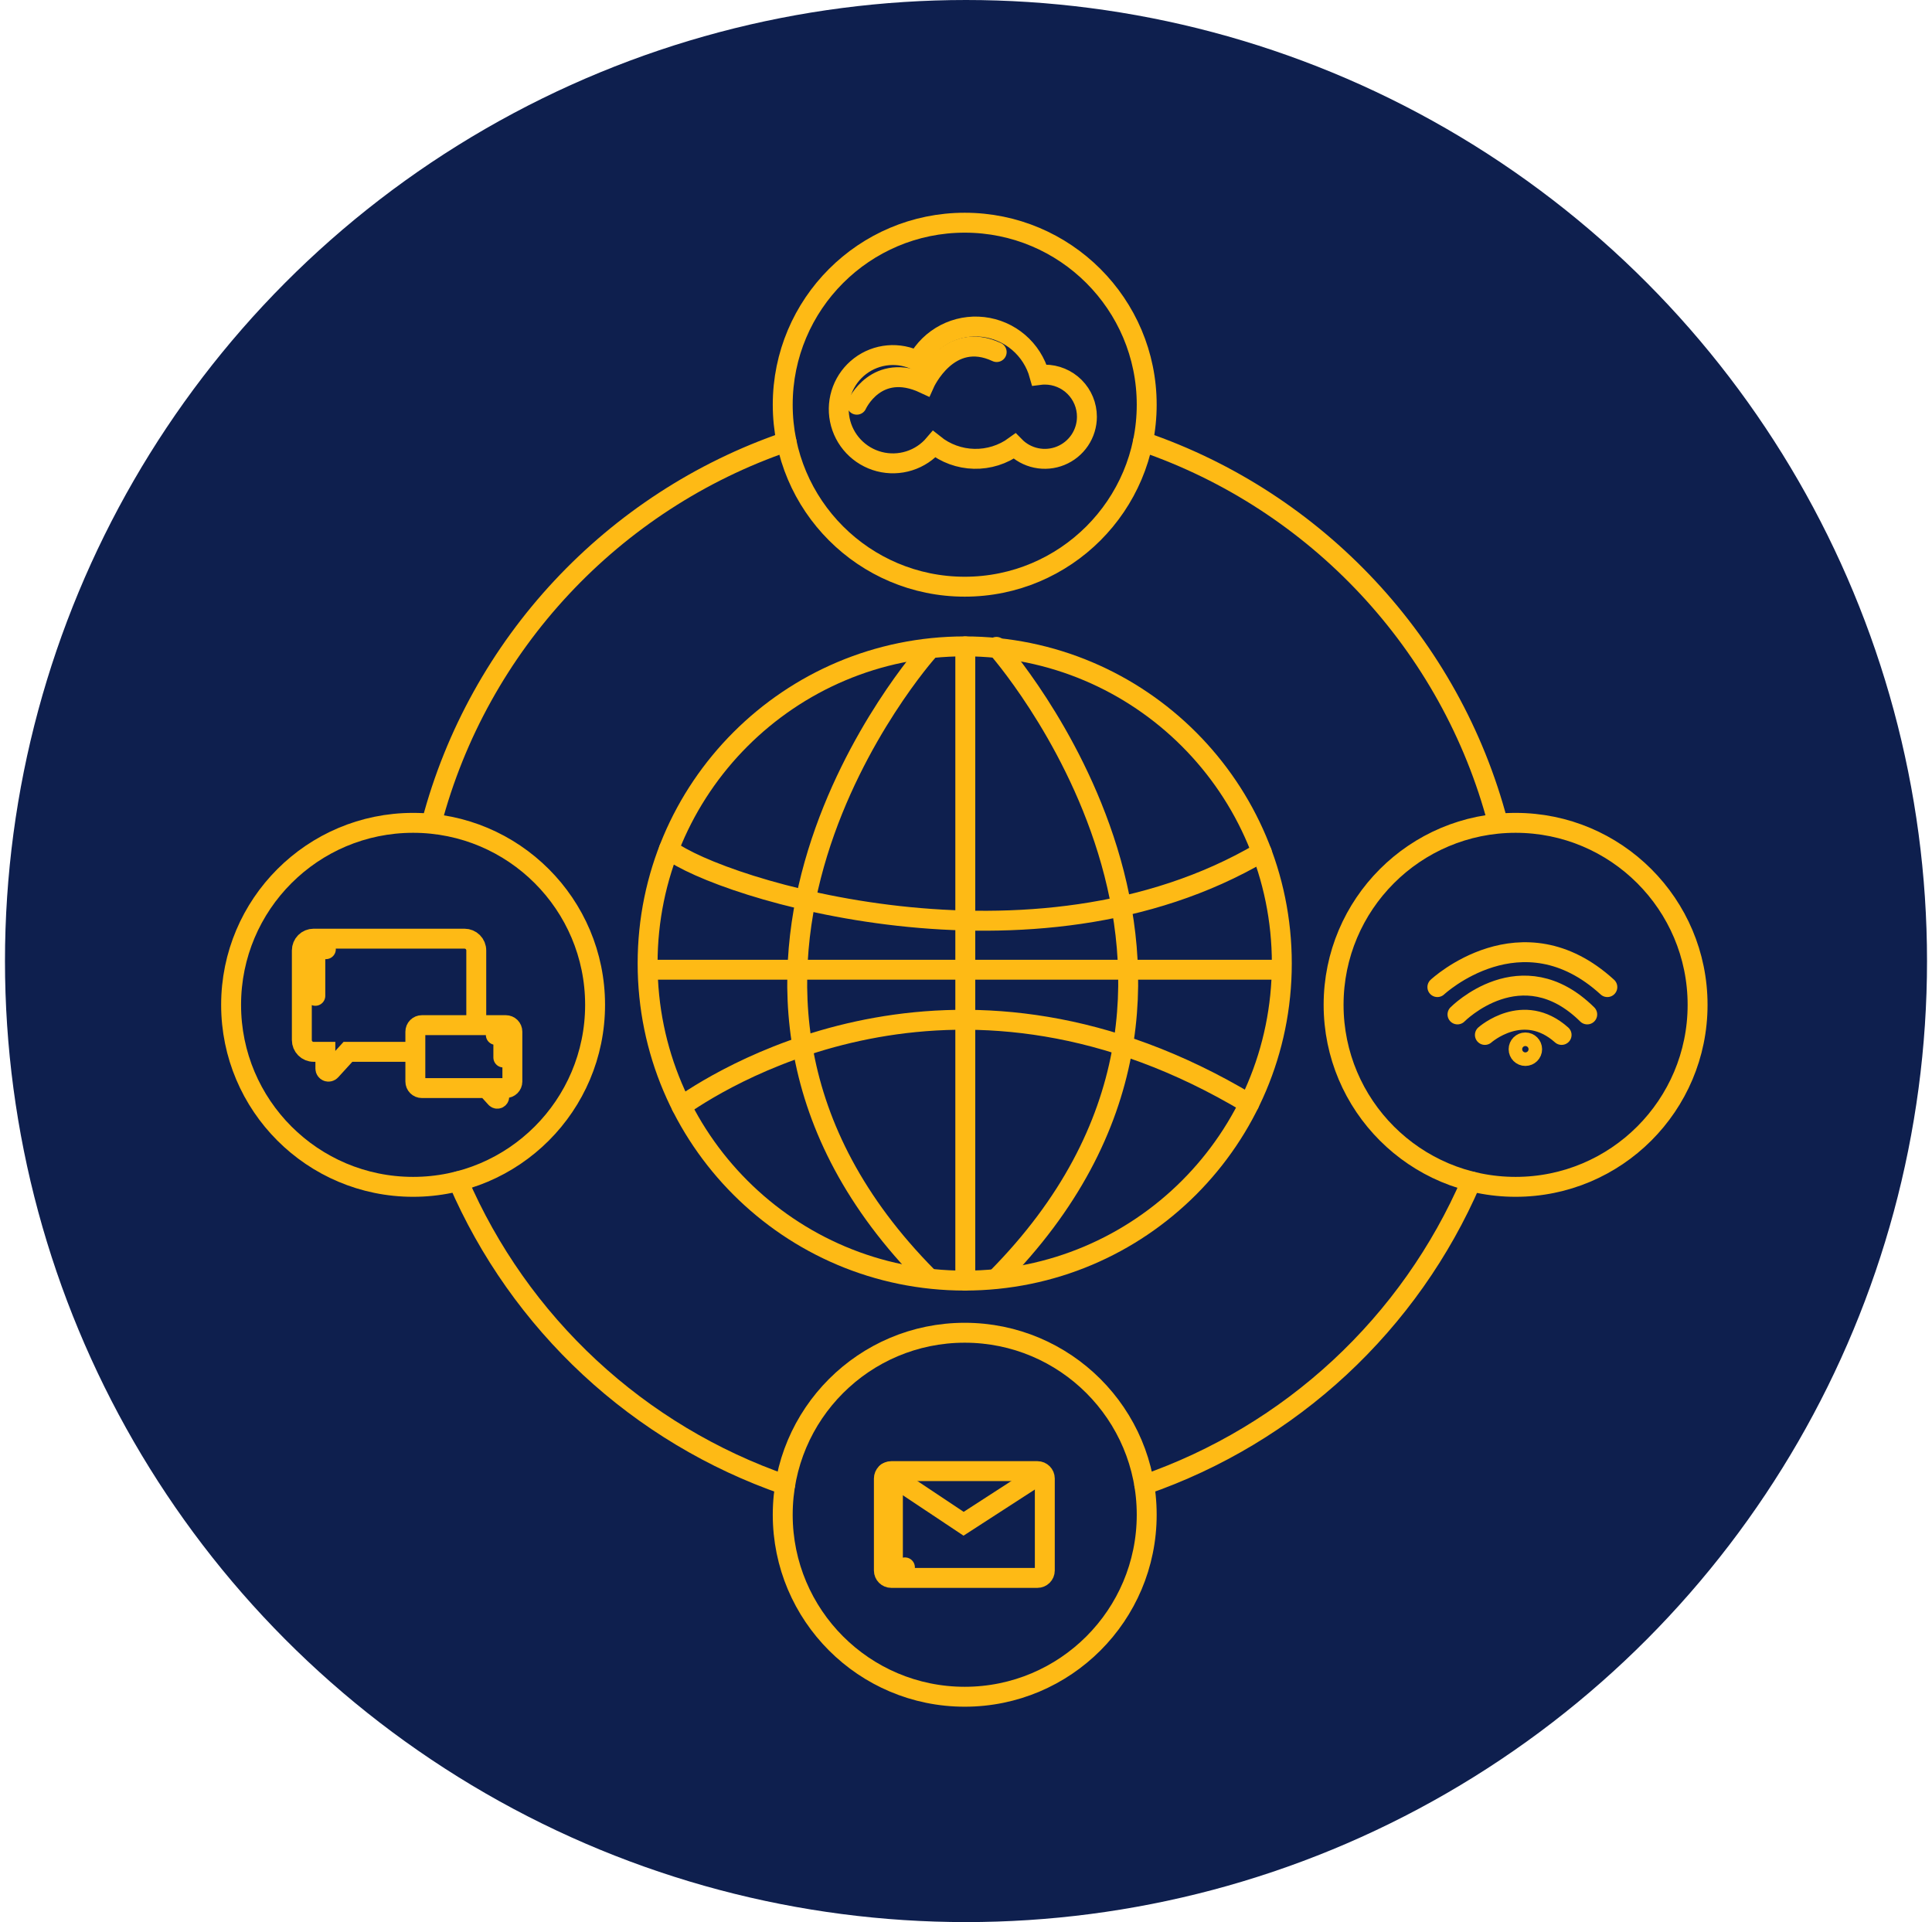 <svg width="194" height="193" viewBox="0 0 194 193" fill="none" xmlns="http://www.w3.org/2000/svg">
<circle cx="97" cy="96.5" r="96.5" fill="#0E1F4E"/>
<path d="M96.871 128.587C114.457 128.587 128.713 114.331 128.713 96.745C128.713 79.159 114.457 64.903 96.871 64.903C79.285 64.903 65.029 79.159 65.029 96.745C65.029 114.331 79.285 128.587 96.871 128.587Z" stroke="#FEBA15" stroke-width="2" stroke-miterlimit="10" stroke-linecap="round"/>
<path d="M96.929 64.903V128.587" stroke="#FEBA15" stroke-width="2" stroke-miterlimit="10" stroke-linecap="round"/>
<path d="M93.154 65.406C93.154 65.406 63.67 98.467 93.154 128.221" stroke="#FEBA15" stroke-width="2" stroke-miterlimit="10" stroke-linecap="round"/>
<path d="M100.058 64.953C100.058 64.953 129.826 98.331 100.058 128.372" stroke="#FEBA15" stroke-width="2" stroke-miterlimit="10" stroke-linecap="round"/>
<path d="M67.156 85.288C72.224 89.214 103.751 99.086 126.701 85.561" stroke="#FEBA15" stroke-width="2" stroke-miterlimit="10" stroke-linecap="round"/>
<path d="M68.428 111.07C73.388 107.615 96.654 93.551 125.436 110.829" stroke="#FEBA15" stroke-width="2" stroke-miterlimit="10" stroke-linecap="round"/>
<path d="M114.768 44.349C132.181 50.303 145.692 64.678 150.407 82.624" stroke="#FEBA15" stroke-width="2" stroke-miterlimit="10" stroke-linecap="round"/>
<path d="M43.335 82.624C48.056 64.678 61.562 50.303 78.979 44.349" stroke="#FEBA15" stroke-width="2" stroke-miterlimit="10" stroke-linecap="round"/>
<path d="M78.843 149.095C71.553 146.573 64.868 142.56 59.215 137.311C53.563 132.061 49.066 125.692 46.012 118.608" stroke="#FEBA15" stroke-width="2" stroke-miterlimit="10" stroke-linecap="round"/>
<path d="M147.731 118.625C144.675 125.706 140.177 132.072 134.525 137.318C128.872 142.564 122.188 146.575 114.9 149.095" stroke="#FEBA15" stroke-width="2" stroke-miterlimit="10" stroke-linecap="round"/>
<path d="M128.641 97.372H65.71" stroke="#FEBA15" stroke-width="2" stroke-miterlimit="10" stroke-linecap="round"/>
<path d="M96.871 58.911C106.964 58.911 115.146 50.73 115.146 40.637C115.146 30.544 106.964 22.362 96.871 22.362C86.779 22.362 78.597 30.544 78.597 40.637C78.597 50.73 86.779 58.911 96.871 58.911Z" stroke="#FEBA15" stroke-width="2" stroke-miterlimit="10" stroke-linecap="round"/>
<path d="M96.871 170.373C106.964 170.373 115.146 162.191 115.146 152.098C115.146 142.005 106.964 133.823 96.871 133.823C86.779 133.823 78.597 142.005 78.597 152.098C78.597 162.191 86.779 170.373 96.871 170.373Z" stroke="#FEBA15" stroke-width="2" stroke-miterlimit="10" stroke-linecap="round"/>
<path d="M152.187 119.173C162.28 119.173 170.462 110.991 170.462 100.898C170.462 90.805 162.28 82.623 152.187 82.623C142.094 82.623 133.912 90.805 133.912 100.898C133.912 110.991 142.094 119.173 152.187 119.173Z" stroke="#FEBA15" stroke-width="2" stroke-miterlimit="10" stroke-linecap="round"/>
<path d="M41.481 119.173C51.574 119.173 59.755 110.991 59.755 100.898C59.755 90.805 51.574 82.623 41.481 82.623C31.388 82.623 23.206 90.805 23.206 100.898C23.206 110.991 31.388 119.173 41.481 119.173Z" stroke="#FEBA15" stroke-width="2" stroke-miterlimit="10" stroke-linecap="round"/>
<path d="M109.142 41.845C109.142 42.686 108.891 43.508 108.422 44.206C107.952 44.904 107.285 45.445 106.506 45.762C105.726 46.079 104.87 46.156 104.047 45.983C103.224 45.811 102.471 45.397 101.884 44.795C100.704 45.656 99.273 46.105 97.812 46.071C96.352 46.038 94.943 45.524 93.804 44.609C93.142 45.388 92.275 45.964 91.301 46.272C90.327 46.581 89.286 46.608 88.297 46.352C87.308 46.096 86.411 45.567 85.709 44.824C85.007 44.082 84.528 43.157 84.328 42.155C84.128 41.153 84.214 40.115 84.576 39.16C84.939 38.205 85.563 37.371 86.378 36.754C87.192 36.137 88.164 35.763 89.182 35.673C90.199 35.583 91.222 35.782 92.132 36.246C92.766 35.086 93.731 34.141 94.905 33.533C96.079 32.924 97.408 32.68 98.721 32.831C100.035 32.981 101.274 33.521 102.279 34.379C103.284 35.238 104.011 36.377 104.365 37.651C104.547 37.627 104.73 37.616 104.914 37.616C106.035 37.616 107.111 38.062 107.904 38.855C108.697 39.648 109.142 40.723 109.142 41.845V41.845Z" stroke="#FEBA15" stroke-width="2" stroke-miterlimit="10" stroke-linecap="round"/>
<path d="M144.333 99.116C144.333 99.116 152.774 91.228 161.4 99.116" stroke="#FEBA15" stroke-width="2" stroke-miterlimit="10" stroke-linecap="round"/>
<path d="M146.352 101.86C146.352 101.86 152.774 95.343 159.38 101.86" stroke="#FEBA15" stroke-width="2" stroke-miterlimit="10" stroke-linecap="round"/>
<path d="M149.104 103.919C149.104 103.919 152.958 100.489 156.807 103.919" stroke="#FEBA15" stroke-width="2" stroke-miterlimit="10" stroke-linecap="round"/>
<path d="M153.168 106.033C153.544 106.033 153.848 105.729 153.848 105.354C153.848 104.978 153.544 104.674 153.168 104.674C152.793 104.674 152.489 104.978 152.489 105.354C152.489 105.729 152.793 106.033 153.168 106.033Z" stroke="#FEBA15" stroke-width="2" stroke-miterlimit="10" stroke-linecap="round"/>
<path d="M104.171 147.718H89.496C89.086 147.718 88.753 148.051 88.753 148.461V157.698C88.753 158.109 89.086 158.441 89.496 158.441H104.171C104.581 158.441 104.914 158.109 104.914 157.698V148.461C104.914 148.051 104.581 147.718 104.171 147.718Z" stroke="#FEBA15" stroke-width="2" stroke-miterlimit="10" stroke-linecap="round"/>
<path d="M104.461 148.02L96.758 153.004L89.055 147.869" stroke="#FEBA15" stroke-width="2" stroke-miterlimit="10" stroke-linecap="round"/>
<path d="M41.48 105.617H34.939L33.215 107.507C33.172 107.554 33.117 107.587 33.055 107.601C32.994 107.616 32.93 107.611 32.871 107.589C32.812 107.566 32.761 107.526 32.726 107.474C32.69 107.422 32.671 107.361 32.671 107.298V105.617H31.488C31.176 105.617 30.876 105.492 30.655 105.272C30.433 105.051 30.309 104.751 30.309 104.438V95.433C30.309 95.12 30.433 94.82 30.654 94.598C30.875 94.377 31.175 94.253 31.488 94.253H46.644C46.957 94.253 47.257 94.377 47.478 94.598C47.7 94.82 47.824 95.12 47.824 95.433V102.862" stroke="#FEBA15" stroke-width="2" stroke-miterlimit="10" stroke-linecap="round"/>
<path d="M41.707 103.593V108.601C41.707 108.775 41.776 108.941 41.899 109.064C42.022 109.187 42.189 109.256 42.362 109.256H48.87L49.787 110.262C49.814 110.291 49.849 110.311 49.888 110.32C49.926 110.329 49.967 110.326 50.004 110.312C50.041 110.298 50.072 110.273 50.095 110.24C50.117 110.207 50.13 110.169 50.13 110.129V109.255H50.788C50.875 109.255 50.96 109.239 51.04 109.206C51.12 109.174 51.193 109.126 51.254 109.065C51.316 109.004 51.364 108.932 51.398 108.852C51.431 108.773 51.448 108.687 51.449 108.601V103.593C51.449 103.419 51.38 103.252 51.257 103.129C51.134 103.006 50.967 102.937 50.793 102.937H42.362C42.189 102.937 42.022 103.006 41.899 103.129C41.776 103.252 41.707 103.419 41.707 103.593Z" stroke="#FEBA15" stroke-width="2" stroke-miterlimit="10" stroke-linecap="round"/>
<path d="M31.663 99.992V96.367C31.663 96.367 31.512 95.31 32.721 95.31" stroke="#FEBA15" stroke-width="2" stroke-miterlimit="10" stroke-linecap="round"/>
<path d="M49.787 103.919C49.787 103.919 50.542 103.768 50.542 104.674V106.184" stroke="#FEBA15" stroke-width="2" stroke-miterlimit="10" stroke-linecap="round"/>
<path d="M86.035 40.637C86.035 40.637 87.998 36.257 92.831 38.522C92.831 38.522 95.248 33.085 100.081 35.351" stroke="#FEBA15" stroke-width="2" stroke-miterlimit="10" stroke-linecap="round"/>
<path d="M89.66 149.681V156.629C89.66 156.629 89.66 157.686 90.868 157.384" stroke="#FEBA15" stroke-width="2" stroke-miterlimit="10" stroke-linecap="round"/>
</svg>
